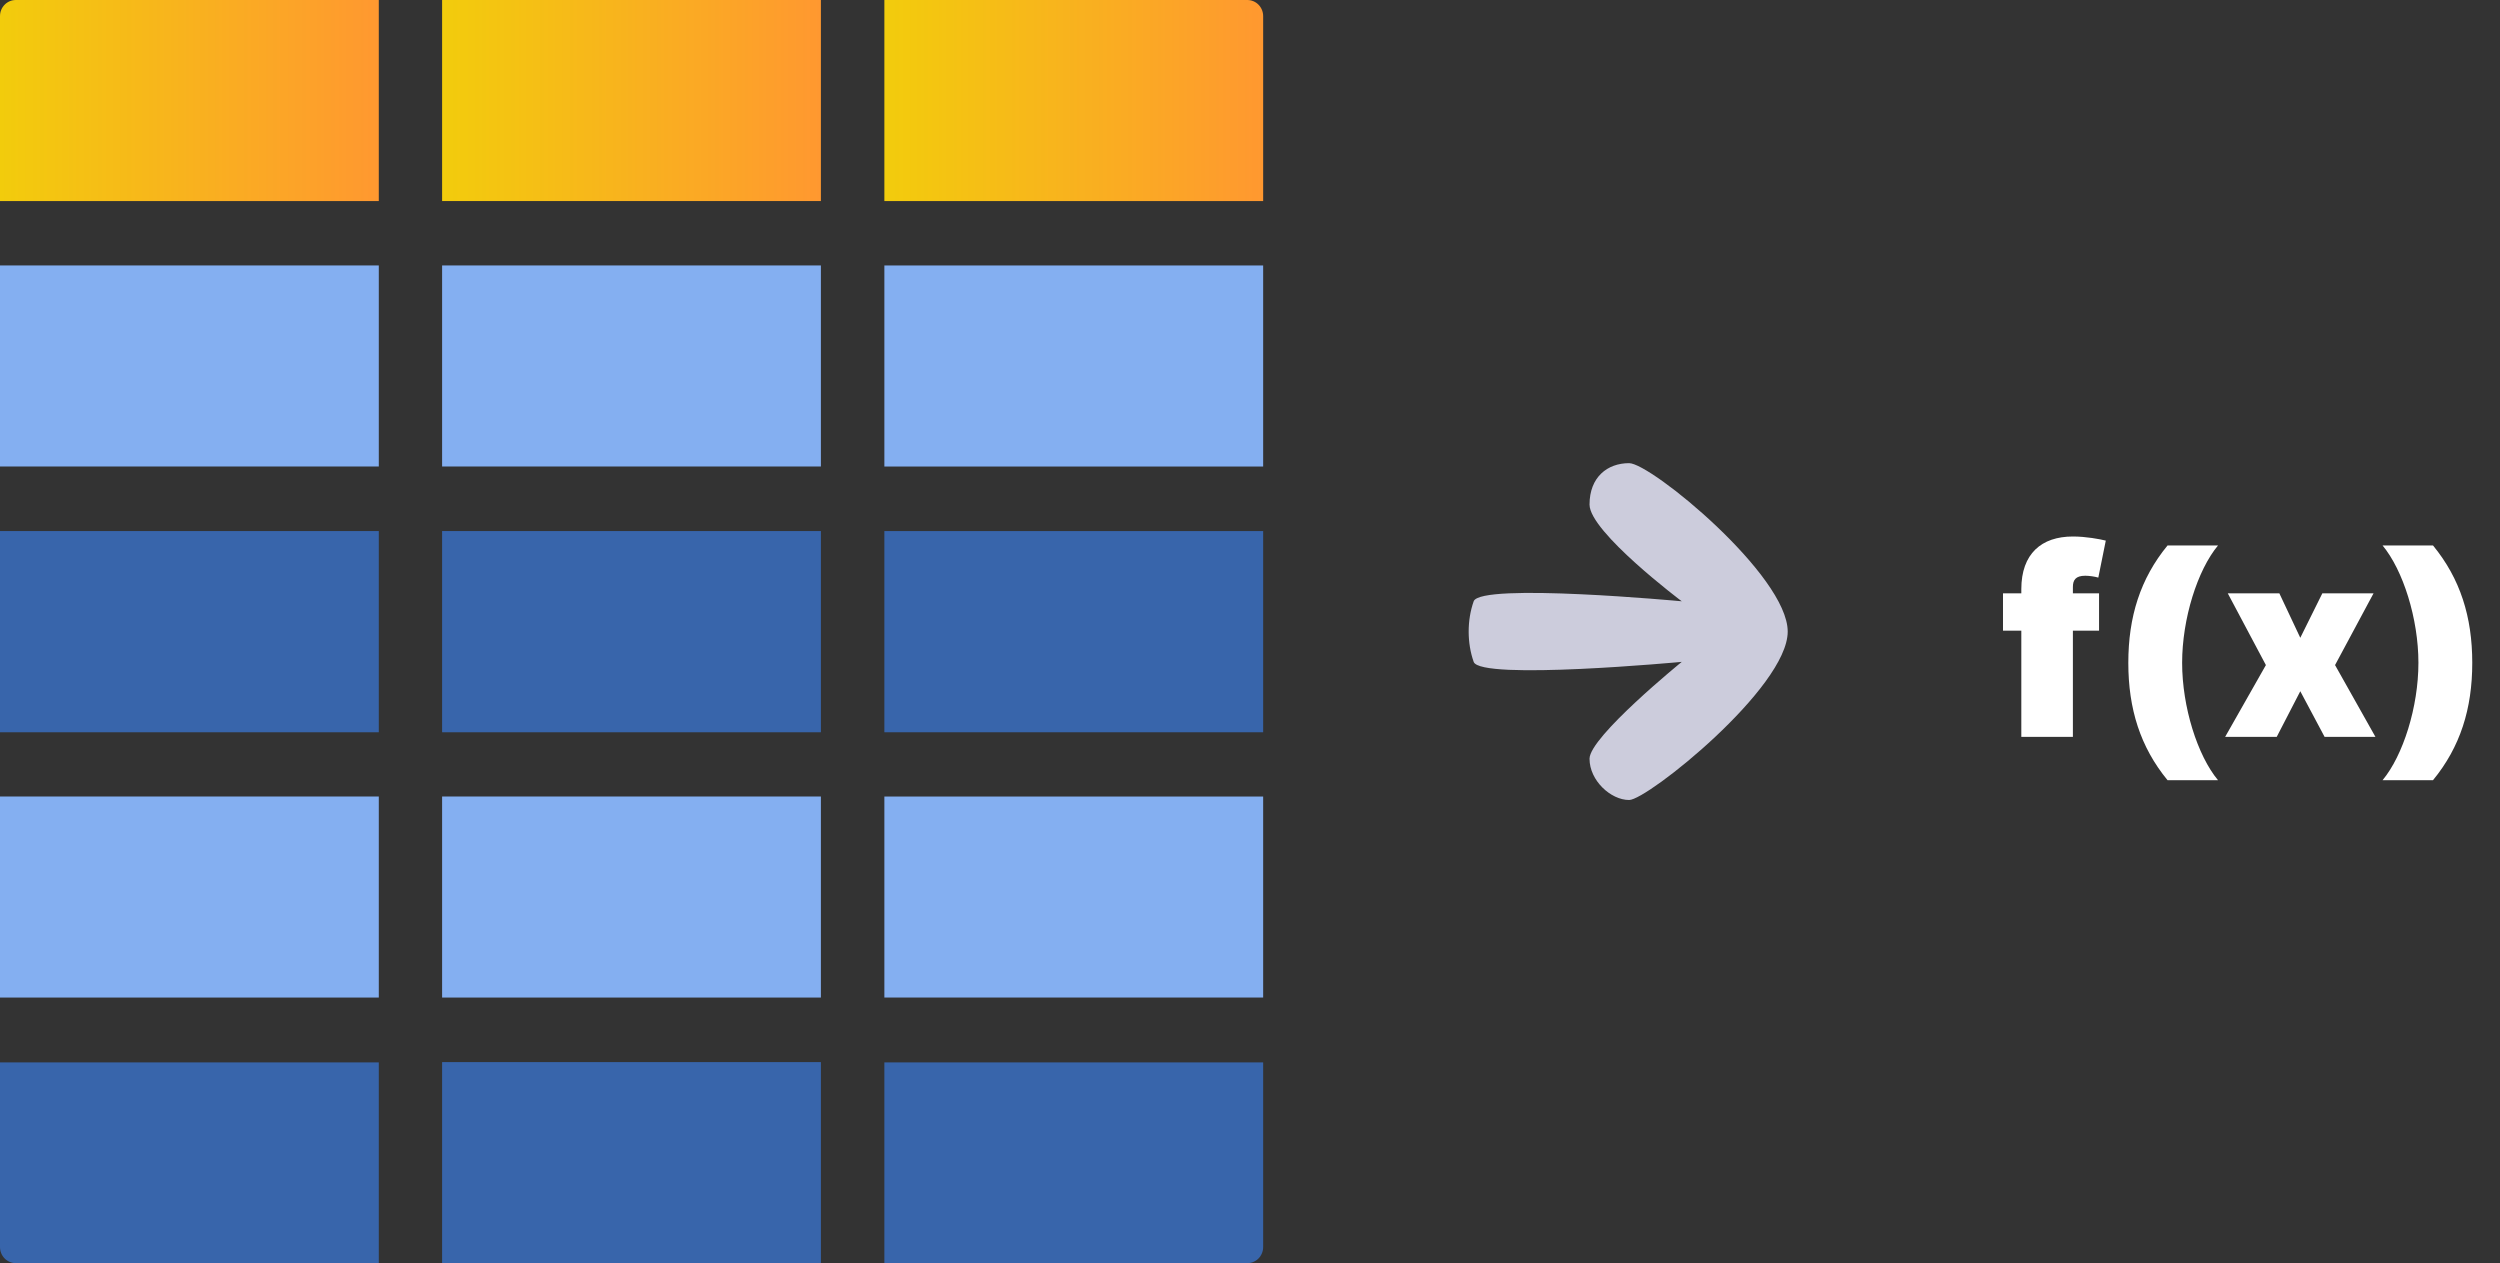 <svg width="95" height="48" viewBox="0 0 95 48" fill="none" xmlns="http://www.w3.org/2000/svg">
<rect x="0" y="0" width="95" height="48" fill="#333333" stroke="none"/>
<g clip-path="url(#clip0_1834_14939)">
<path d="M0 0.612V7.64H14.394V0H0.602C0.442 0 0.289 0.064 0.176 0.179C0.063 0.294 0 0.449 0 0.612Z" fill="url(#paint0_linear_1834_14939)"/>
<path d="M33.606 7.64H48V0.612C48 0.449 47.937 0.294 47.824 0.179C47.711 0.064 47.558 0 47.398 0L33.606 0V7.64Z" fill="url(#paint1_linear_1834_14939)"/>
<path d="M31.194 0H16.8V7.64H31.194V0Z" fill="url(#paint2_linear_1834_14939)"/>
<path d="M31.194 10.087H16.8V17.727H31.194V10.087Z" fill="#84AFF1"/>
<path d="M14.394 10.087H0V17.727H14.394V10.087Z" fill="#84AFF1"/>
<path d="M48 10.087H33.606V17.727H48V10.087Z" fill="#84AFF1"/>
<path d="M48 20.18H33.606V27.826H48V20.18Z" fill="#3865AB"/>
<path d="M31.194 20.18H16.8V27.826H31.194V20.18Z" fill="#3865AB"/>
<path d="M14.394 20.18H0V27.826H14.394V20.18Z" fill="#3865AB"/>
<path d="M31.194 30.267H16.8V37.907H31.194V30.267Z" fill="#84AFF1"/>
<path d="M48 30.267H33.606V37.907H48V30.267Z" fill="#84AFF1"/>
<path d="M14.394 30.267H0V37.907H14.394V30.267Z" fill="#84AFF1"/>
<path d="M31.194 40.36H16.8V48H31.194V40.36Z" fill="#3865AB"/>
<path d="M48 47.388V40.372H33.606V48H47.398C47.558 48 47.711 47.935 47.824 47.821C47.937 47.706 48 47.55 48 47.388Z" fill="#3865AB"/>
<path d="M14.394 48V40.372H0V47.388C0 47.55 0.063 47.706 0.176 47.821C0.289 47.935 0.442 48 0.602 48H14.394Z" fill="#3865AB"/>
</g>
<path d="M61.907 30.4C62.601 30.4 67.933 26.133 67.933 24C67.933 21.867 62.736 17.6 61.907 17.6C61.078 17.6 60.402 18.133 60.402 19.174C60.402 20.215 63.907 22.849 63.907 22.849C63.907 22.849 56.254 22.133 56 22.849C55.746 23.564 55.746 24.436 56 25.151C56.254 25.867 63.907 25.151 63.907 25.151C63.907 25.151 60.402 28 60.402 28.832C60.402 29.664 61.212 30.4 61.907 30.4Z" fill="#CCCCDC"/>
<path d="M93.946 25.188C93.946 26.935 93.491 28.384 92.454 29.648H90.537C91.318 28.71 91.9 26.864 91.9 25.188C91.9 23.511 91.318 21.665 90.537 20.727H92.454C93.491 21.991 93.946 23.44 93.946 25.188Z" fill="white"/>
<path d="M86.615 22.546L87.411 24.236L88.249 22.546H90.195L88.732 25.273L90.266 28H88.334L87.411 26.267L86.516 28H84.556L86.104 25.273L84.655 22.546H86.615Z" fill="white"/>
<path d="M80.876 25.188C80.876 23.44 81.33 21.991 82.367 20.727H84.285C83.504 21.665 82.921 23.511 82.921 25.188C82.921 26.864 83.504 28.71 84.285 29.648H82.367C81.33 28.384 80.876 26.935 80.876 25.188Z" fill="white"/>
<path d="M79.764 22.546V23.966H78.77V28H76.81V23.966H76.114V22.546H76.81V22.389C76.81 21.04 77.577 20.387 78.77 20.387C79.267 20.387 79.793 20.486 80.02 20.543L79.736 21.949C79.594 21.906 79.381 21.878 79.239 21.878C78.869 21.878 78.77 22.048 78.77 22.304V22.546H79.764Z" fill="white"/>
<defs>
<linearGradient id="paint0_linear_1834_14939" x1="0" y1="3.823" x2="14.394" y2="3.823" gradientUnits="userSpaceOnUse">
<stop stop-color="#F2CC0C"/>
<stop offset="1" stop-color="#FF9830"/>
</linearGradient>
<linearGradient id="paint1_linear_1834_14939" x1="33.606" y1="3.823" x2="48" y2="3.823" gradientUnits="userSpaceOnUse">
<stop stop-color="#F2CC0C"/>
<stop offset="1" stop-color="#FF9830"/>
</linearGradient>
<linearGradient id="paint2_linear_1834_14939" x1="16.8" y1="3.823" x2="31.2" y2="3.823" gradientUnits="userSpaceOnUse">
<stop stop-color="#F2CC0C"/>
<stop offset="1" stop-color="#FF9830"/>
</linearGradient>
<clipPath id="clip0_1834_14939">
<rect width="48" height="48" fill="white"/>
</clipPath>
</defs>
</svg>
